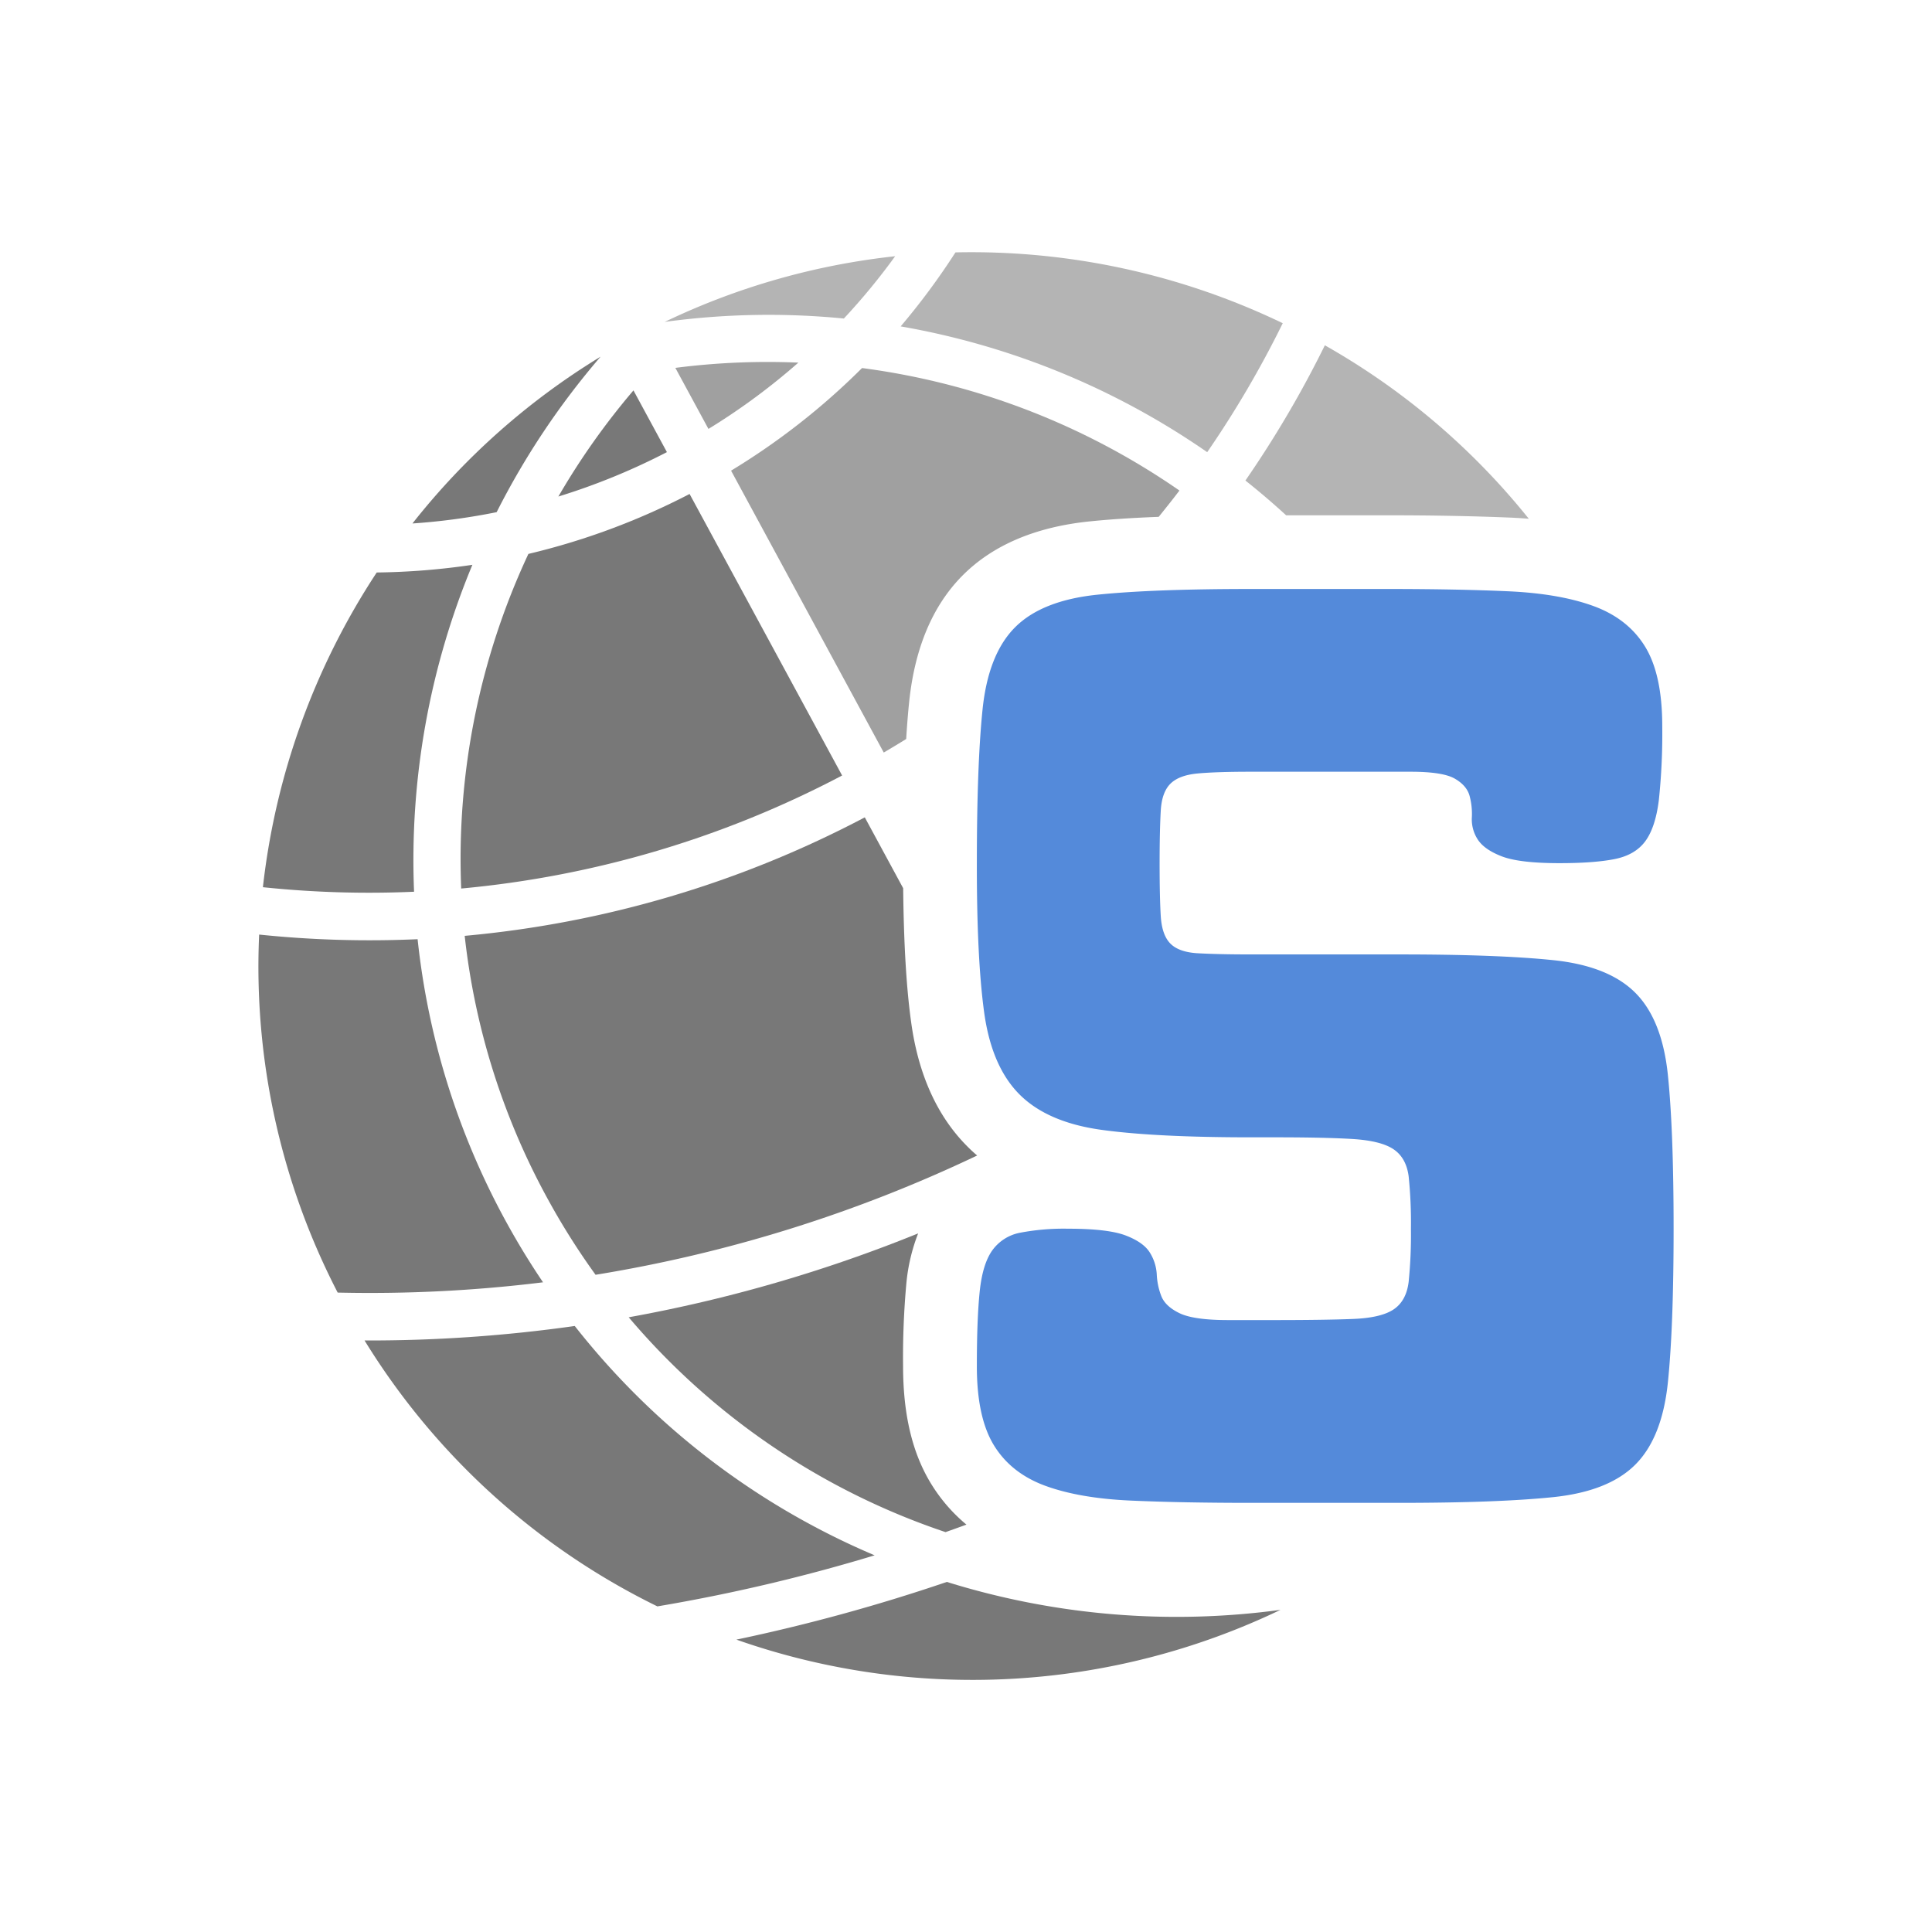<svg xmlns="http://www.w3.org/2000/svg" viewBox="0 0 801 801"><defs><style>.cls-1{fill:#787878;}.cls-2{fill:#b4b4b4;}.cls-3{fill:#a0a0a0;}.cls-4{fill:#548ada;}.cls-5{fill:#fff;stroke:#000;stroke-miterlimit:10;opacity:0;}</style></defs><g id="Layer_2" data-name="Layer 2"><g id="svg2848"><path class="cls-1" d="M249,147.88a294.22,294.22,0,0,0-78,69.15,268.11,268.11,0,0,0,34.91-4.69A319.83,319.83,0,0,1,249,147.88Z"/><path class="cls-2" d="M349.86,132.06a268.76,268.76,0,0,0,21.27-25.83,294,294,0,0,0-95.55,27.23A319.2,319.2,0,0,1,349.86,132.06Z"/><path class="cls-1" d="M276.5,187.45l-13.87-25.59a299.37,299.37,0,0,0-31.13,44A272.11,272.11,0,0,0,276.5,187.45Z"/><path class="cls-3" d="M280,152.52l13.72,25.31A270.52,270.52,0,0,0,331,150.34,299.69,299.69,0,0,0,280,152.52Z"/><path class="cls-2" d="M531.82,134a297.54,297.54,0,0,0-135.69-29.36,288.67,288.67,0,0,1-22.72,30.68A318.7,318.7,0,0,1,500.5,187.47,422.83,422.83,0,0,0,531.82,134Z"/><path class="cls-1" d="M171.67,369.71a318.63,318.63,0,0,1,24.18-135.54,291.2,291.2,0,0,1-39.66,3.18A297.33,297.33,0,0,0,109,367.83,423.63,423.63,0,0,0,171.67,369.71Z"/><path class="cls-3" d="M399.22,238.45c12.47-12.47,30.15-20,52.56-22.28,8.18-.84,17.67-1.47,28.61-1.89,2.92-3.6,5.81-7.22,8.6-10.9A299,299,0,0,0,357.4,152.59a288.67,288.67,0,0,1-54.3,42.54L366.4,312q4.69-2.76,9.3-5.61.51-8.34,1.23-15.33C379.24,268.62,386.73,250.93,399.22,238.45Z"/><path class="cls-1" d="M191.21,368.38a421.49,421.49,0,0,0,157.93-46.86L285.9,204.8a289.92,289.92,0,0,1-66.83,24.85A298.41,298.41,0,0,0,191.21,368.38Z"/><path class="cls-2" d="M626.54,214.61q3.74.18,7.29.46a293.69,293.69,0,0,0-84.55-71.91,442.52,442.52,0,0,1-32.94,56.07q8.67,6.87,16.88,14.41h42.24C594.7,213.64,611.89,214,626.54,214.61Z"/><path class="cls-1" d="M209.27,505.51a312.43,312.43,0,0,1-36.13-116.12,444.26,444.26,0,0,1-65.7-1.92A294.27,294.27,0,0,0,140,535.9a585.76,585.76,0,0,0,85.14-4.26Q216.65,519.09,209.27,505.51Z"/><path class="cls-1" d="M377.76,423.8c-2-14.36-3.06-32.62-3.31-55.56l-15.91-29.37A440.7,440.7,0,0,1,192.66,388a293.66,293.66,0,0,0,33.91,108.14,296.69,296.69,0,0,0,20.35,32.38,586.36,586.36,0,0,0,158.2-49.45c-1.39-1.19-2.73-2.42-4-3.71C388.59,462.86,380.73,445.5,377.76,423.8Z"/><path class="cls-1" d="M238.29,549.75a605.25,605.25,0,0,1-87.15,6A294.32,294.32,0,0,0,272.55,666a726.54,726.54,0,0,0,90.07-21.17A313.62,313.62,0,0,1,238.29,549.75Z"/><path class="cls-1" d="M386,615.11c-7.79-12.73-11.59-28.72-11.59-48.86a337.17,337.17,0,0,1,1.35-34,76.37,76.37,0,0,1,4.9-20.89,605.11,605.11,0,0,1-120,34.78,295.1,295.1,0,0,0,131.36,89.07q4.33-1.53,8.66-3.11A68.43,68.43,0,0,1,386,615.11Z"/><path class="cls-1" d="M392.56,655.86a746.77,746.77,0,0,1-87.25,23.92,295.25,295.25,0,0,0,225.58-12.34A320.33,320.33,0,0,1,392.56,655.86Z"/><path class="cls-4" d="M646.5,357.86q-16.59,0-23.92-2.84c-4.9-1.9-8.21-4.26-10-7.11a15.29,15.29,0,0,1-2.36-9,28.65,28.65,0,0,0-.95-9q-1.19-4.26-6.16-7.11c-3.31-1.89-9.4-2.84-18.23-2.84H518.62q-14.21,0-22,.71t-11.37,4.26c-2.37,2.37-3.71,6.09-4,11.13s-.48,12.32-.48,21.79.16,16.81.48,22,1.65,9,4,11.37,6.16,3.71,11.37,4,12.55.48,22,.48h61.57q40.72,0,63.7,2.37T678,411.61q11.13,11.14,13.5,34.1t2.37,63.71q0,40.73-2.37,63.7T678,607.22q-11.13,11.13-34.1,13.49t-63.7,2.37H518.62q-28.41,0-49.73-.94T433.37,616q-14.21-5.21-21.31-16.82T405,566.25q0-19.41,1.18-30.79t5.21-17.05a18.43,18.43,0,0,1,11.6-7.34,96.78,96.78,0,0,1,19.89-1.65q16.57,0,23.92,2.84t9.95,7.1a19,19,0,0,1,2.84,9,28.23,28.23,0,0,0,1.89,9q1.67,4.26,7.58,7.1t20.13,2.84h18.94q21.31,0,32.92-.47t16.81-4q5.2-3.54,6.16-11.36a195.2,195.2,0,0,0,.95-22,188.57,188.57,0,0,0-.95-21.79q-1-7.58-6.16-11.13T561,472.24q-11.61-.72-32.92-.71h-9.47q-39.31,0-61.8-3.08t-34.1-14.68q-11.61-11.61-14.69-34.1T405,357.86q0-40.73,2.36-63.7t13.5-34.1q11.13-11.13,34.1-13.5t63.7-2.37h56.84q28.41,0,49.72.95t35.52,6.16q14.22,5.22,21.32,16.81t7.1,32.92a260.3,260.3,0,0,1-1.42,30.78q-1.43,11.37-5.68,17.05t-12.79,7.34Q660.71,357.87,646.5,357.86Z"/><rect class="cls-5" x="0.5" y="0.5" width="800" height="800"/></g></g></svg>